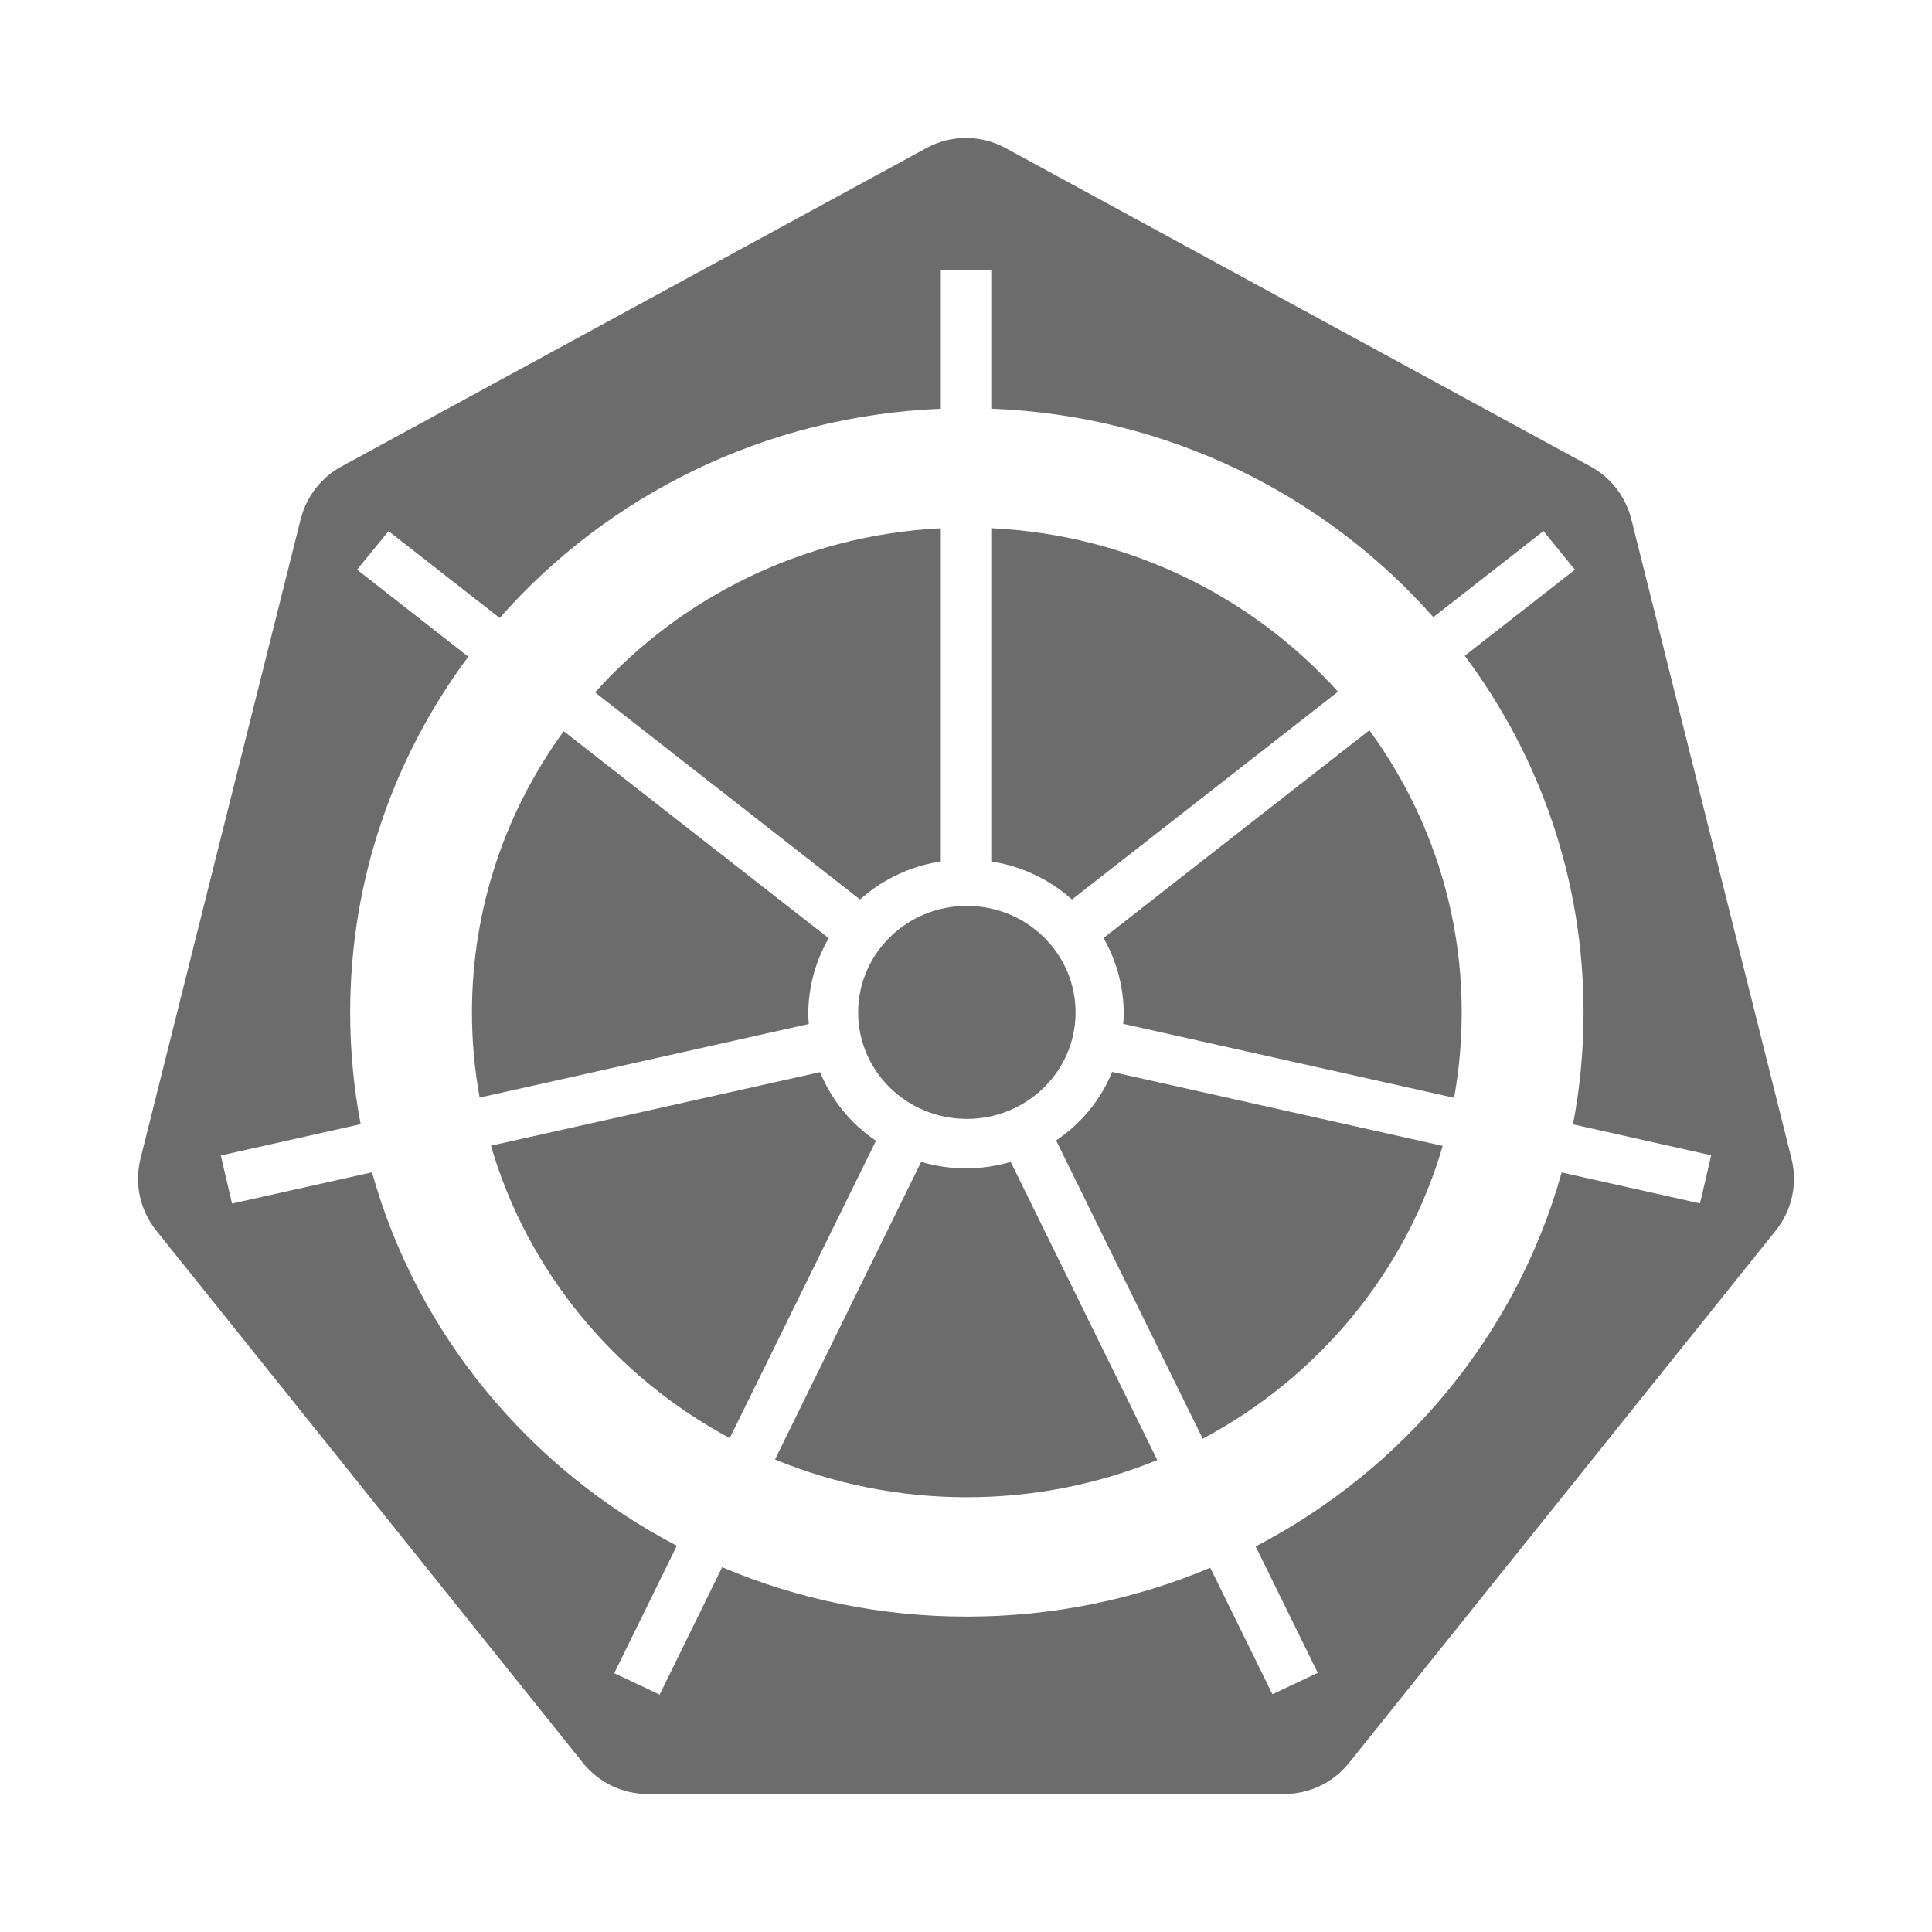 <svg width="28" height="28" viewBox="0 0 28 28" fill="none" xmlns="http://www.w3.org/2000/svg">
<path d="M20.378 16.488C18.957 16.171 17.537 15.853 16.118 15.535C15.955 15.934 15.675 16.28 15.306 16.528C15.933 17.805 16.561 19.082 17.189 20.36L17.431 20.851C19.105 19.961 20.376 18.436 20.909 16.607L20.378 16.488Z" fill="#6C6C6C"/>
<path d="M16.772 21.16C15.923 21.507 14.991 21.699 14.012 21.699C13.027 21.699 12.087 21.504 11.232 21.152L13.35 16.839C13.773 16.964 14.224 16.964 14.648 16.839C15.011 17.577 15.373 18.315 15.736 19.053L16.772 21.16Z" fill="#6C6C6C"/>
<path d="M11.167 19.641L10.576 20.842C8.911 19.95 7.646 18.428 7.115 16.604L7.631 16.489C9.049 16.172 10.467 15.855 11.885 15.538C12.048 15.937 12.325 16.283 12.695 16.533C12.186 17.569 11.676 18.605 11.167 19.641Z" fill="#6C6C6C"/>
<path d="M7.896 15.696L6.951 15.907C6.878 15.506 6.84 15.094 6.84 14.673C6.84 13.153 7.333 11.746 8.17 10.597C9.12 11.34 10.07 12.082 11.021 12.825L12.01 13.597C11.82 13.927 11.714 14.303 11.714 14.697C11.714 14.728 11.715 14.759 11.718 14.791C11.719 14.807 11.72 14.824 11.722 14.84C10.447 15.126 9.172 15.411 7.896 15.696Z" fill="#6C6C6C"/>
<path d="M9.048 10.366L8.624 10.035C9.861 8.657 11.64 7.757 13.635 7.656V12.485C13.366 12.525 13.102 12.615 12.858 12.754C12.714 12.834 12.584 12.929 12.464 13.036C11.326 12.146 10.187 11.256 9.048 10.366Z" fill="#6C6C6C"/>
<path d="M14.366 12.485V7.655C16.365 7.75 18.149 8.647 19.391 10.024L18.954 10.366L18.953 10.367C17.814 11.256 16.675 12.146 15.536 13.036C15.417 12.929 15.287 12.836 15.143 12.754C14.898 12.615 14.634 12.525 14.366 12.485Z" fill="#6C6C6C"/>
<path d="M19.846 10.584C20.688 11.736 21.184 13.148 21.184 14.673C21.184 15.095 21.146 15.508 21.074 15.91L20.323 15.742C18.975 15.441 17.627 15.14 16.278 14.838C16.284 14.79 16.286 14.742 16.286 14.694C16.286 14.303 16.183 13.925 15.993 13.595C16.589 13.128 17.186 12.662 17.782 12.196L19.846 10.584Z" fill="#6C6C6C"/>
<path d="M14.012 13.129C14.883 13.129 15.588 13.82 15.588 14.673C15.588 15.525 14.883 16.216 14.012 16.216C13.142 16.216 12.437 15.525 12.437 14.673C12.437 13.82 13.142 13.129 14.012 13.129Z" fill="#6C6C6C"/>
<path fill-rule="evenodd" clip-rule="evenodd" d="M13.426 2.146L4.948 6.761C4.654 6.921 4.44 7.198 4.358 7.523L2.036 16.792C1.945 17.156 2.029 17.541 2.264 17.834L8.45 25.551C8.678 25.835 9.022 26 9.387 26H18.613C18.978 26 19.322 25.835 19.55 25.551L25.736 17.834C25.971 17.541 26.055 17.156 25.964 16.792L23.642 7.523C23.56 7.198 23.346 6.921 23.052 6.761L14.574 2.146C14.216 1.951 13.784 1.951 13.426 2.146ZM18.441 24.555C18.14 23.944 17.84 23.332 17.54 22.721C16.457 23.177 15.265 23.429 14.012 23.429C12.752 23.429 11.553 23.174 10.466 22.713L9.56 24.56C9.45 24.508 9.34 24.456 9.231 24.404C9.122 24.353 9.012 24.301 8.902 24.249C9.204 23.633 9.507 23.018 9.809 22.402C7.667 21.282 6.045 19.332 5.391 16.99L3.363 17.443L3.2 16.746C3.876 16.595 4.551 16.443 5.227 16.292C5.127 15.767 5.075 15.226 5.075 14.673C5.075 12.745 5.71 10.963 6.787 9.517L5.175 8.256L5.631 7.697L7.242 8.956C8.804 7.181 11.081 6.028 13.635 5.924V3.92H14.366V5.923C16.924 6.02 19.206 7.171 20.773 8.944C21.305 8.529 21.837 8.113 22.369 7.697L22.825 8.256C22.293 8.672 21.761 9.088 21.228 9.504C22.311 10.953 22.95 12.74 22.95 14.673C22.95 15.227 22.898 15.769 22.797 16.295L24.8 16.743L24.72 17.088L24.719 17.092L24.637 17.441C23.97 17.291 23.302 17.142 22.633 16.992C21.977 19.34 20.348 21.293 18.198 22.412L19.098 24.244C18.989 24.295 18.881 24.346 18.773 24.398L18.769 24.399L18.582 24.488L18.441 24.555Z" fill="#6C6C6C"/>
</svg>
